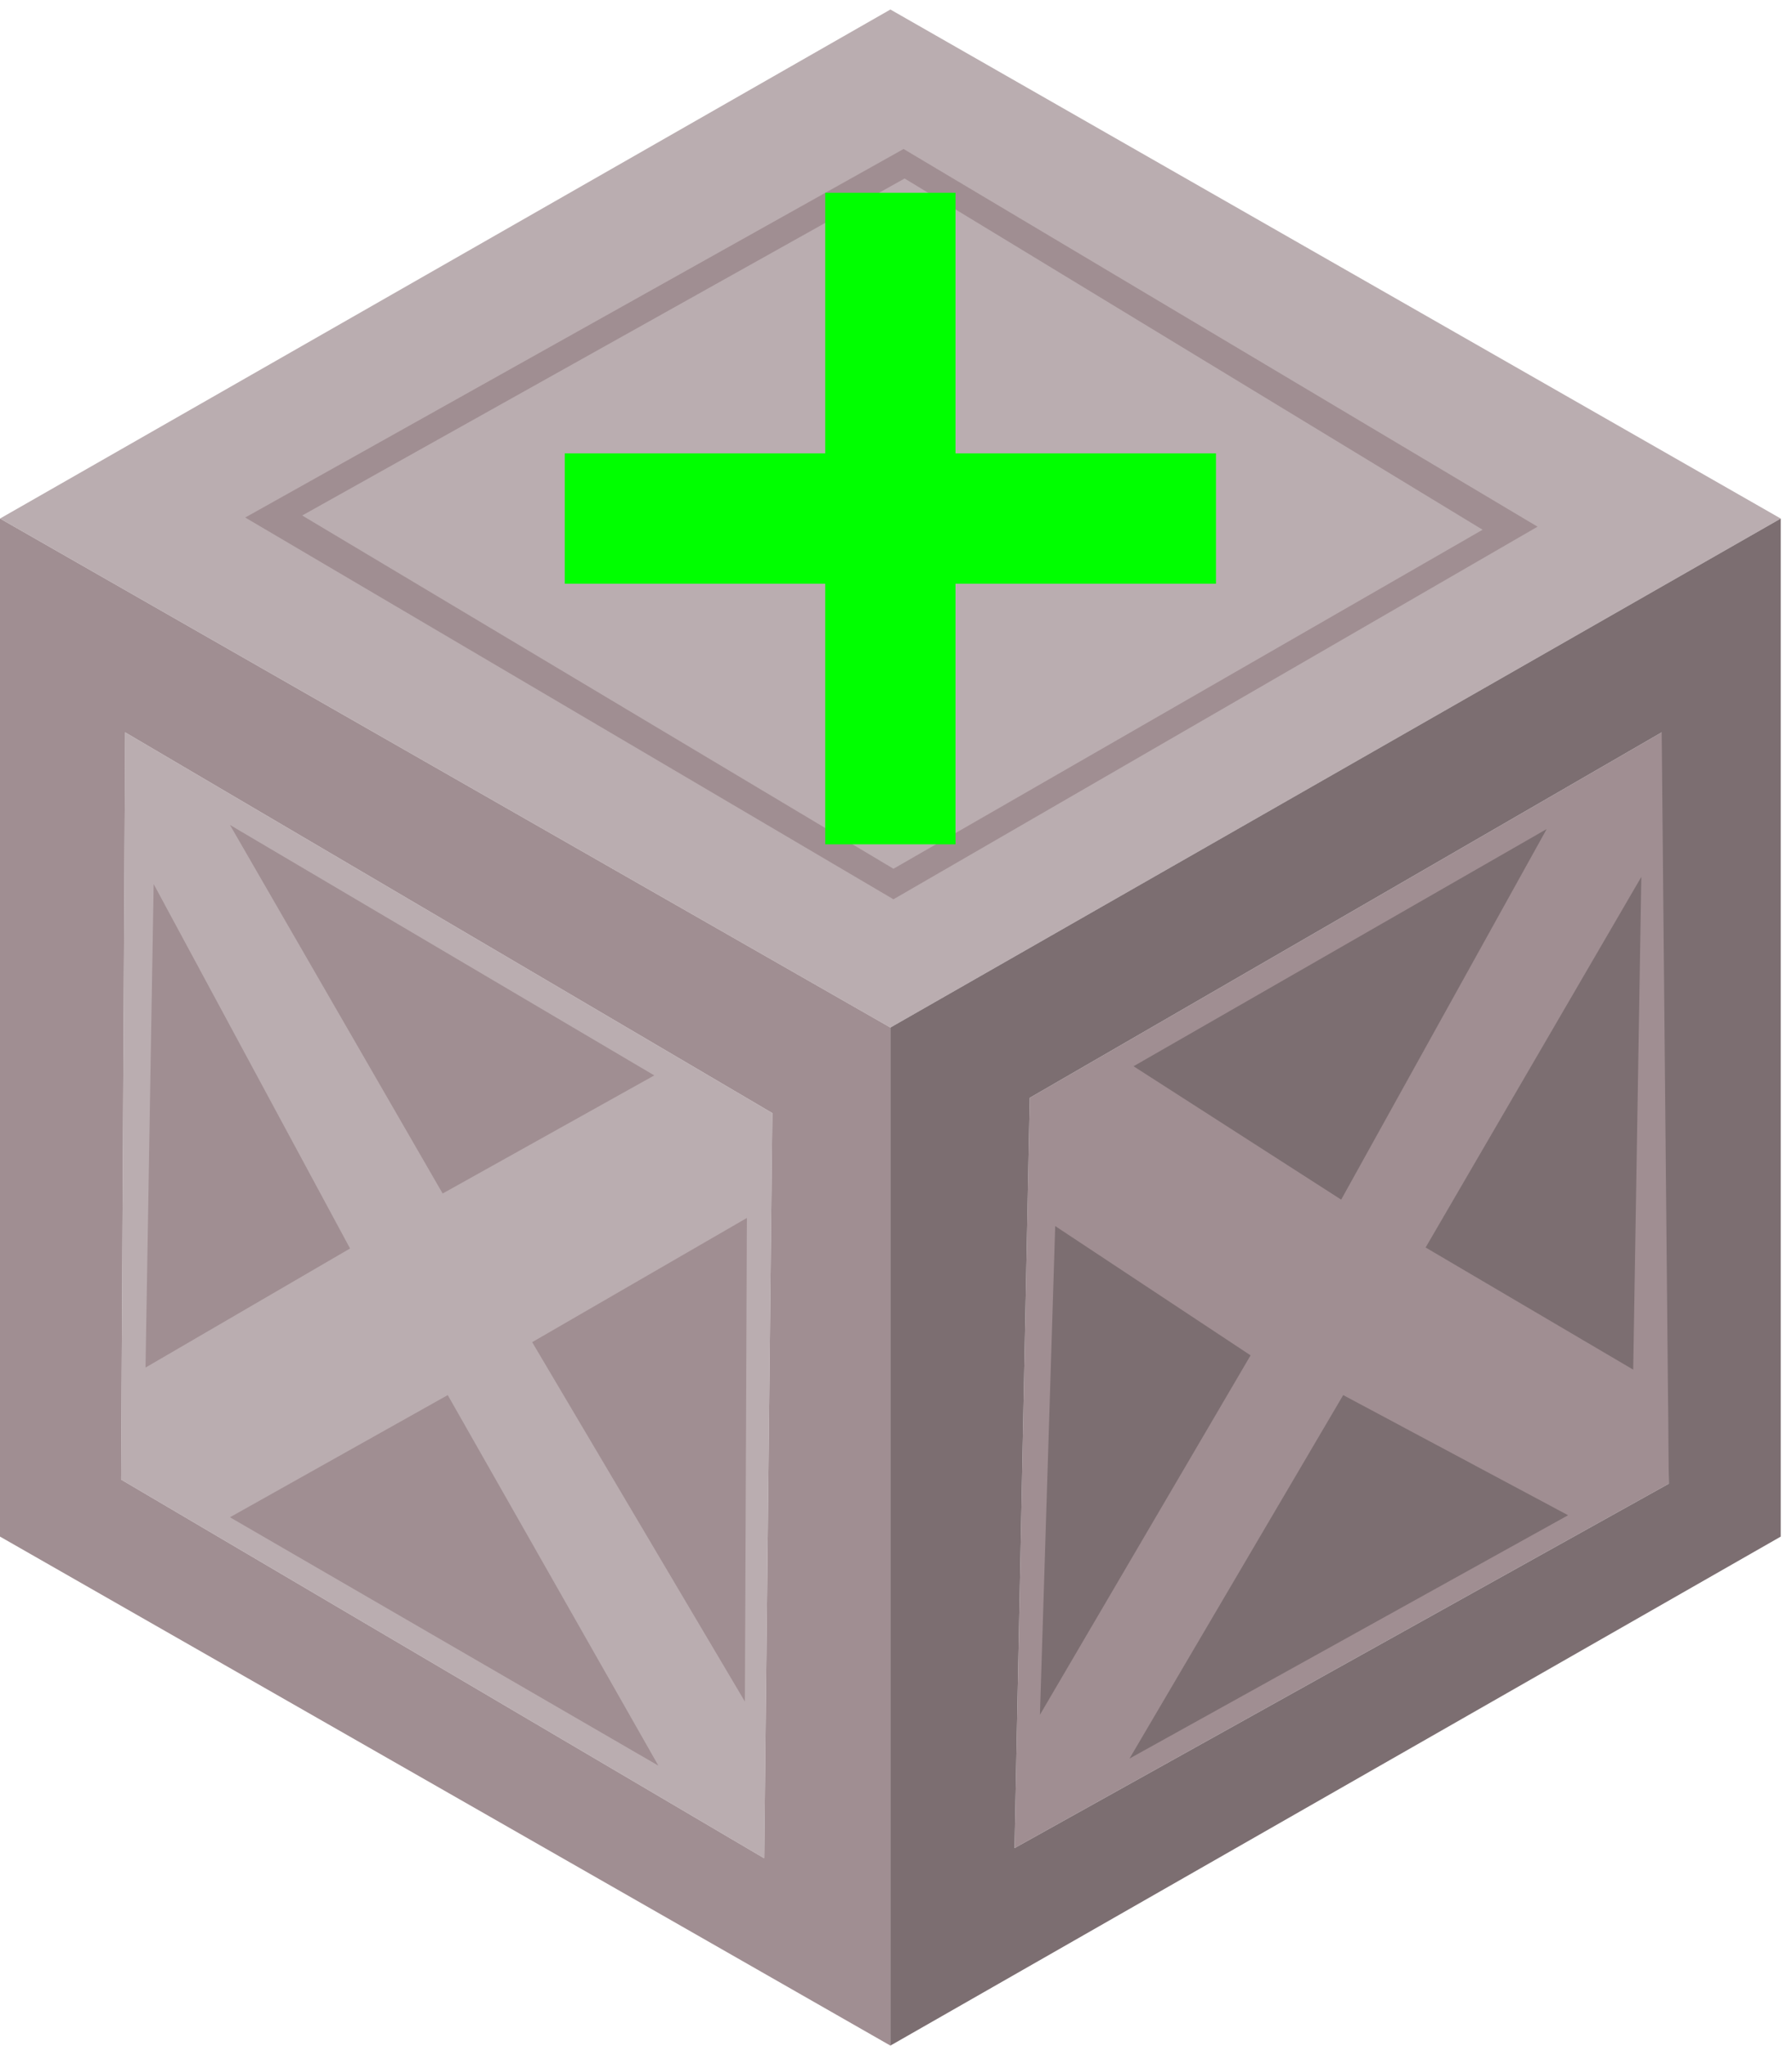<svg xmlns="http://www.w3.org/2000/svg" width="208" height="178pt" viewBox="0 -178 156 178"><g id="page1"><g fill-rule="evenodd"><path fill="#baadb0" d="m0-132.879 77.512 44.29 77.508-44.29-77.508-44.293zm10.543 83.621 55.984 32.953.707-64.843-56.34-33.129z"/><path fill="#a08e92" d="m21.348-132.969 56.43 33.219 56.07-32.422-55.188-32.863zm4.96-.176 51.47 30.739 51.288-29.5-50.316-30.563zM0-44.297 77.512-.007V-88.59L0-132.879zm10.543-4.96 55.984 32.952.707-64.843-56.34-33.129zm134.113-65.02-55.012 31.8-1.328 65.286 56.961-31.711-.179-65.465zm-124.637 8.058 18.516 32.07 18.422-10.277zm-7.351 47.215 17.805-10.363-17.098-31.711zm33.66-2.21 18.516 31.269.175-42.078zM20.02-45.98l37.294 21.613L38.977-56.61z"/><path fill="#7c6e71" d="M77.512-88.59V-.008l77.508-44.289v-88.582zm67.144-25.687-55.012 31.8-1.328 65.286 56.961-31.711zM98.68-85.223l18.074 11.606 17.891-32.246zm25.425 15.77 18.071 10.629.707-42.875zM90.531-28.797l18.336-31.27-17.008-11.25zm7.797 3.813 38.18-21.172L116.93-56.61z"/></g><path fill="#0f0" d="M49.164-127.211h56.691v-11.34h-56.69Z"/><path fill="#0f0" d="M71.84-104.535h11.34v-56.692H71.84Z"/></g></svg>